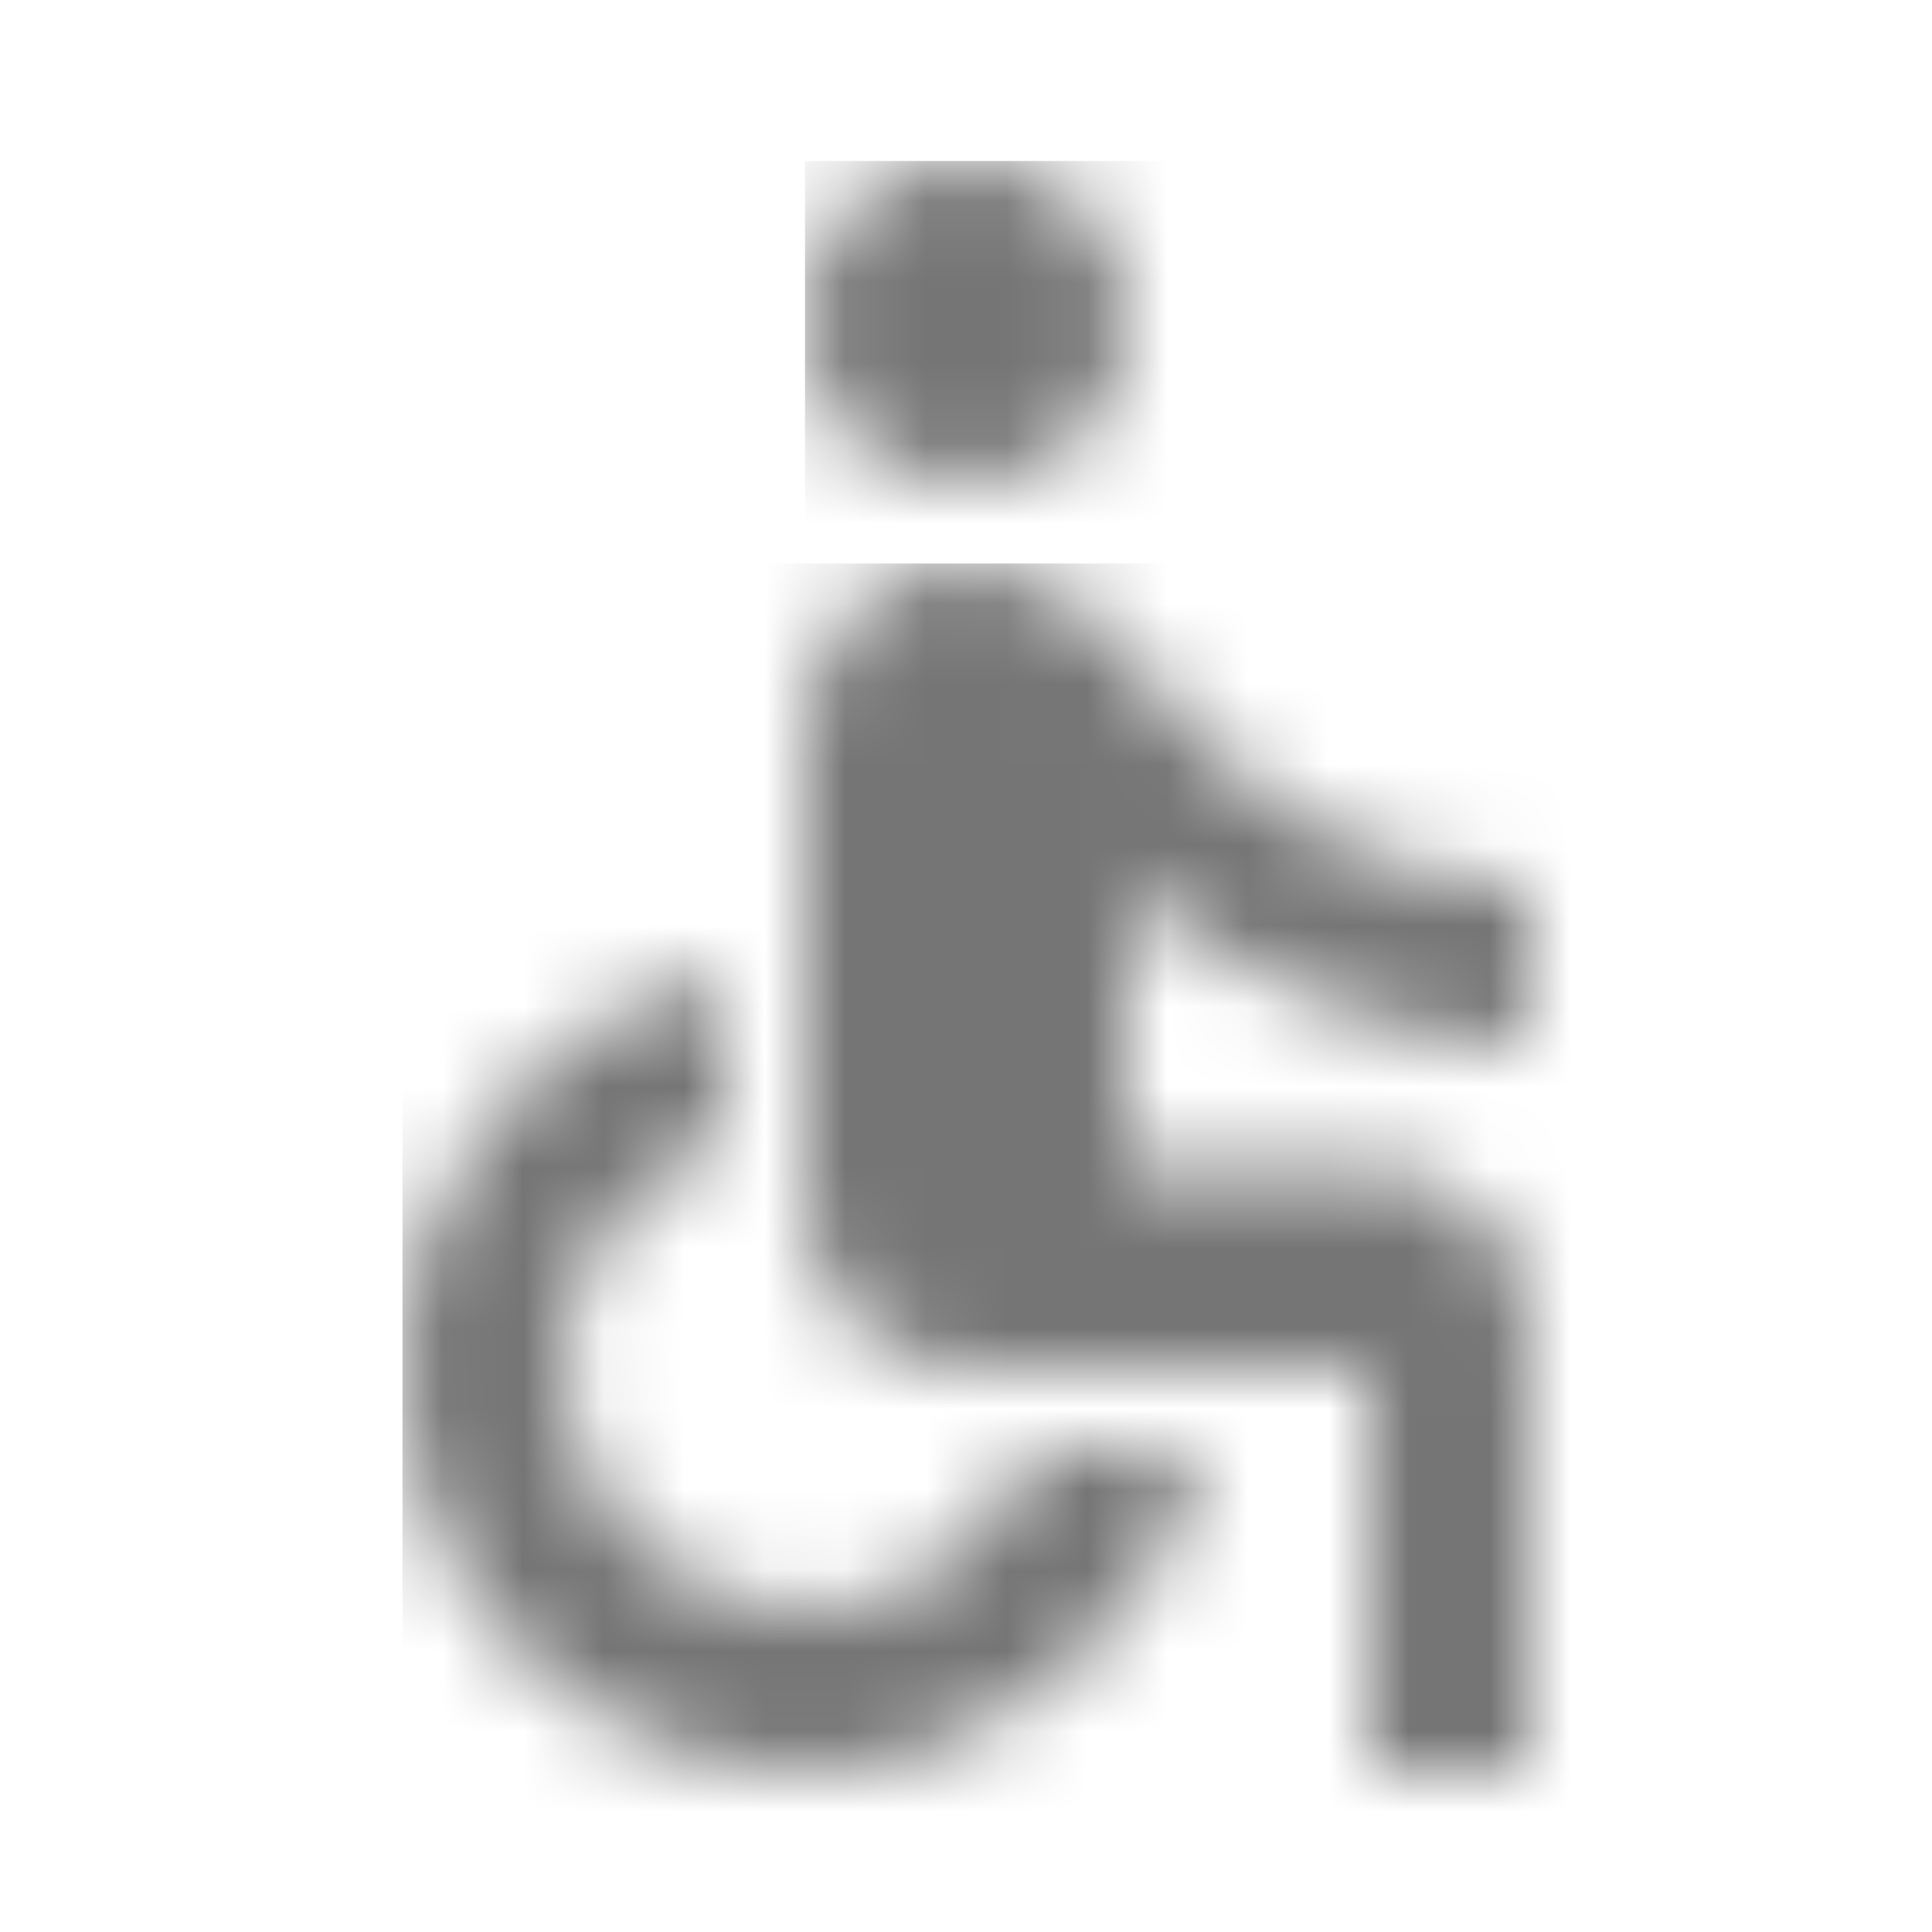 <?xml version="1.0" encoding="UTF-8"?>
<svg width="24px" height="24px" viewBox="0 0 24 24" version="1.1" xmlns="http://www.w3.org/2000/svg" xmlns:xlink="http://www.w3.org/1999/xlink">
    <!-- Generator: Sketch 50 (54983) - http://www.bohemiancoding.com/sketch -->
    <title>icon/action/accessible_24px_two_tone</title>
    <desc>Created with Sketch.</desc>
    <defs>
        <circle id="path-1" cx="2" cy="2" r="2"></circle>
        <path d="M14,6 L14,4 C12.46,4.02 10.91,3.25 9.93,2.17 L8.64,0.74 C8.47,0.55 8.26,0.4 8.03,0.29 C8.02,0.29 8.02,0.28 8.01,0.28 L8,0.28 C7.65,0.08 7.25,-0.02 6.81,0.02 C5.76,0.11 5,1.04 5,2.09 L5,8 C5,9.1 5.9,10 7,10 L12,10 L12,15 L14,15 L14,9.5 C14,8.4 13.1,7.5 12,7.5 L9,7.5 L9,4.05 C10.29,5.12 12.25,5.99 14,6 Z M7.83,11 C7.42,12.16 6.31,13 5,13 C3.34,13 2,11.66 2,10 C2,8.69 2.84,7.59 4,7.17 L4,5.1 C1.72,5.56 0,7.58 0,10 C0,12.76 2.24,15 5,15 C7.42,15 9.44,13.28 9.9,11 L7.83,11 Z" id="path-3"></path>
    </defs>
    <g id="icon/action/accessible_24px" stroke="none" stroke-width="1" fill="none" fill-rule="evenodd">
        <g id="↳-Dark-Color" transform="translate(10, 2)">
            <mask id="mask-2" fill="white">
                <use xlink:href="#path-1"></use>
            </mask>
            <g id="Mask" fill-rule="nonzero"></g>
            <g id="✱-/-Color-/-Icons-/-Black-/-Inactive" mask="url(#mask-2)" fill="#000000" fill-opacity="0.54">
                <rect id="Rectangle" x="0" y="0" width="101" height="101"></rect>
            </g>
        </g>
        <g id="↳-Dark-Color" transform="translate(5, 7)">
            <mask id="mask-4" fill="white">
                <use xlink:href="#path-3"></use>
            </mask>
            <g id="Mask" fill-rule="nonzero"></g>
            <g id="✱-/-Color-/-Icons-/-Black-/-Inactive" mask="url(#mask-4)" fill="#000000" fill-opacity="0.54">
                <rect id="Rectangle" x="0" y="0" width="101" height="101"></rect>
            </g>
        </g>
    </g>
</svg>